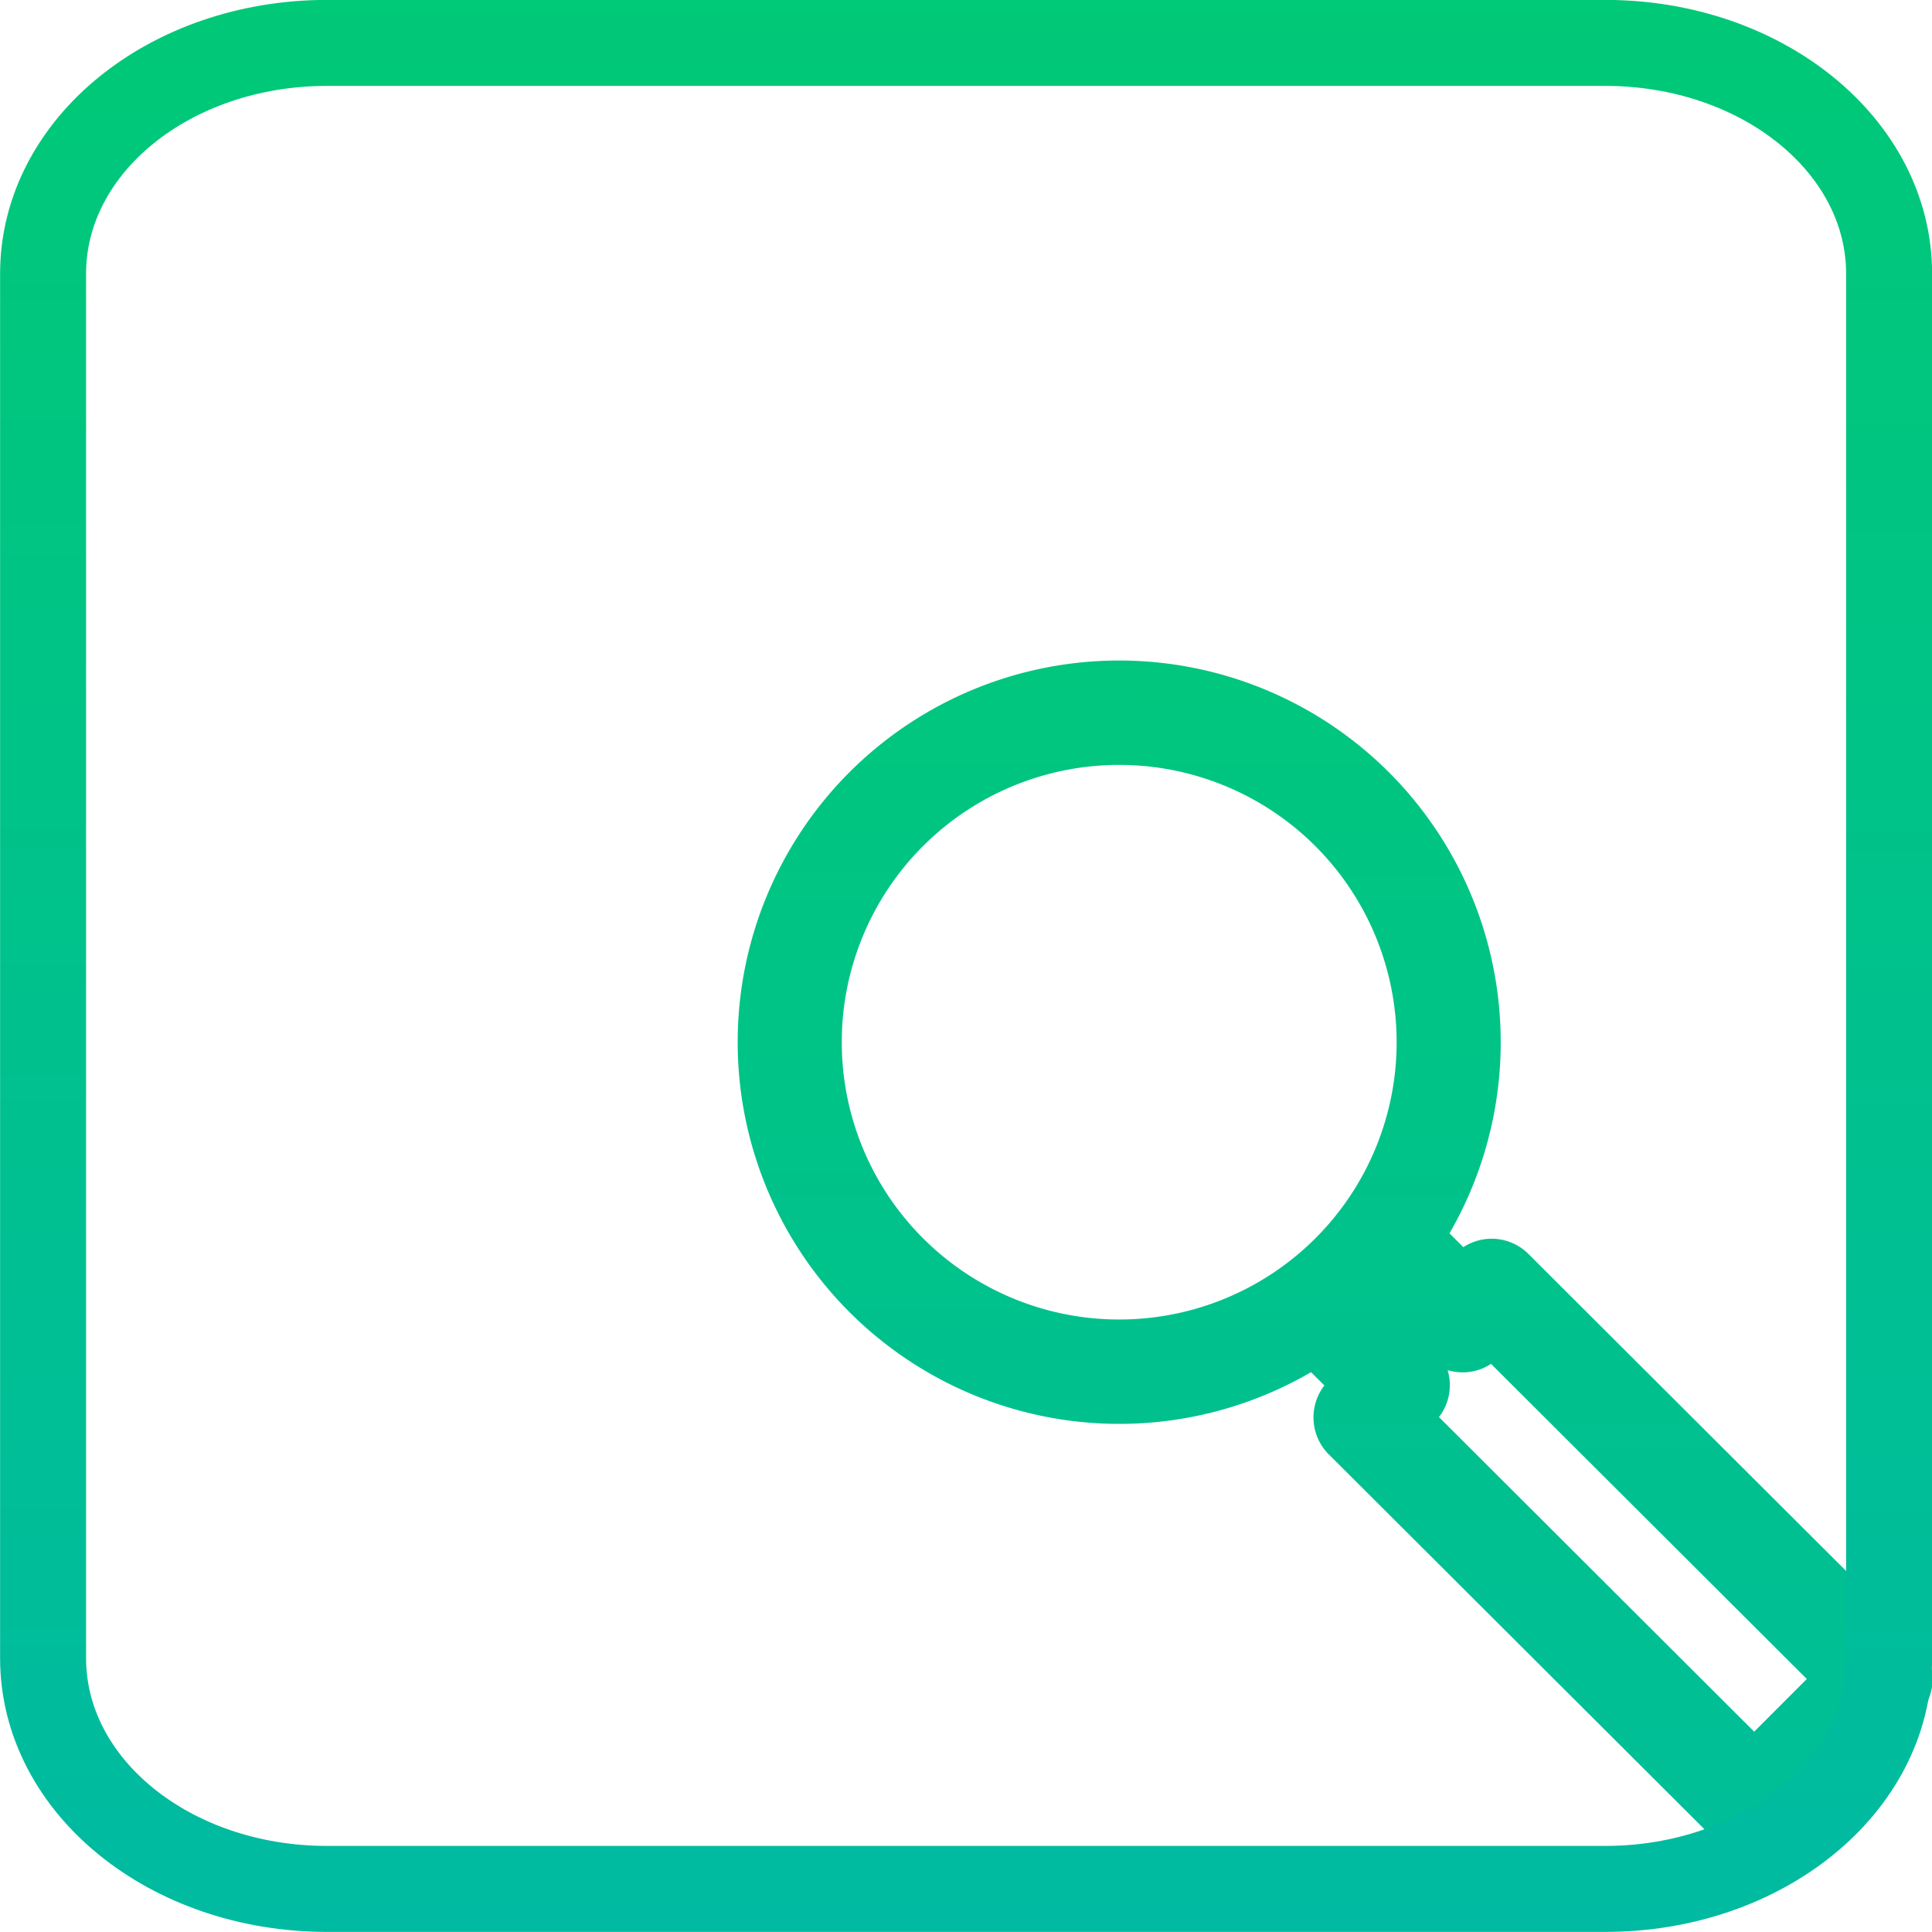 <?xml version="1.0" encoding="UTF-8" standalone="no"?>
<!-- Created with Inkscape (http://www.inkscape.org/) -->

<svg
   xmlns:dc="http://purl.org/dc/elements/1.1/"
   xmlns:cc="http://creativecommons.org/ns#"
   xmlns:rdf="http://www.w3.org/1999/02/22-rdf-syntax-ns#"
   xmlns:svg="http://www.w3.org/2000/svg"
   xmlns="http://www.w3.org/2000/svg"
   xmlns:xlink="http://www.w3.org/1999/xlink"
   xmlns:sodipodi="http://sodipodi.sourceforge.net/DTD/sodipodi-0.dtd"
   xmlns:inkscape="http://www.inkscape.org/namespaces/inkscape"
   width="10.583mm"
   height="10.583mm"
   viewBox="0 0 10.583 10.583"
   version="1.1"
   id="svg2813"
   inkscape:version="0.92.4 (5da689c313, 2019-01-14)"
   sodipodi:docname="seo.svg">
  <defs
     id="defs2807">
    <linearGradient
       id="linearGradient937"
       inkscape:collect="always">
      <stop
         id="stop933"
         offset="0"
         style="stop-color:#00aec6;stop-opacity:1" />
      <stop
         id="stop935"
         offset="1"
         style="stop-color:#00d358;stop-opacity:1" />
    </linearGradient>
    <linearGradient
       inkscape:collect="always"
       xlink:href="#linearGradient937"
       id="linearGradient918"
       gradientUnits="userSpaceOnUse"
       x1="-34.296"
       y1="117.789"
       x2="-34.224"
       y2="90.228" />
    <linearGradient
       inkscape:collect="always"
       xlink:href="#linearGradient937"
       id="linearGradient923"
       gradientUnits="userSpaceOnUse"
       gradientTransform="matrix(0.634,-0.633,0.634,0.633,2595.983,-2168.57)"
       x1="-3804.41"
       y1="-258.522"
       x2="-3721.877"
       y2="-340.629" />
    <linearGradient
       inkscape:collect="always"
       xlink:href="#linearGradient937"
       id="linearGradient925"
       gradientUnits="userSpaceOnUse"
       x1="-34.296"
       y1="117.789"
       x2="-34.224"
       y2="90.228" />
  </defs>
  <sodipodi:namedview
     id="base"
     pagecolor="#ffffff"
     bordercolor="#666666"
     borderopacity="1.0"
     inkscape:pageopacity="0.0"
     inkscape:pageshadow="2"
     inkscape:zoom="1.4"
     inkscape:cx="-71.48808"
     inkscape:cy="-18.397886"
     inkscape:document-units="mm"
     inkscape:current-layer="layer1"
     showgrid="false"
     inkscape:window-width="1366"
     inkscape:window-height="705"
     inkscape:window-x="-8"
     inkscape:window-y="-8"
     inkscape:window-maximized="1"
     showguides="false" />
  <g
     inkscape:label="Layer 1"
     inkscape:groupmode="layer"
     id="layer1"
     transform="translate(39.138,-97.977)">
    <g
       id="g894"
       style="fill-opacity:1;stroke:url(#linearGradient918)">
      <g
         style="stroke:url(#linearGradient918);stroke-width:2.409;stroke-miterlimit:4;stroke-dasharray:none;stroke-opacity:1;fill-opacity:1"
         transform="matrix(0.229,0.061,-0.061,0.229,647.716,-475.791)"
         id="g1718">
        <path
           style="opacity:1;fill:none;fill-opacity:1;stroke:url(#linearGradient923);stroke-width:2.158;stroke-linecap:butt;stroke-linejoin:round;stroke-miterlimit:4;stroke-dasharray:none;stroke-dashoffset:0;stroke-opacity:1;paint-order:fill markers stroke"
           d="M 15.629 8.697 A 6.832 6.813 0.001 0 0 10.699 10.691 A 6.832 6.813 0.001 0 0 10.699 20.326 A 6.832 6.813 0.001 0 0 20.359 20.326 A 6.832 6.813 0.001 0 0 20.359 10.691 A 6.832 6.813 0.001 0 0 15.629 8.697 z M 20.359 20.326 L 19.688 20.998 L 21.297 22.604 L 20.627 23.271 L 28.678 31.299 L 31.299 28.688 L 23.246 20.658 L 22.643 21.262 L 21.033 19.654 L 20.359 20.326 z "
           transform="matrix(1.077,-0.288,0.289,1.08,-2167.454,3089.898)"
           id="path1678" />
      </g>
      <path
         id="path1887"
         style="opacity:1;fill:none;fill-opacity:1;stroke:url(#linearGradient925);stroke-width:0.471;stroke-linecap:round;stroke-linejoin:miter;stroke-miterlimit:4;stroke-dasharray:none;stroke-dashoffset:0;stroke-opacity:1;paint-order:fill markers stroke"
         d="m -37.346,98.212 h 7 c 0.862,0 1.556,0.564 1.556,1.264 v 7.584 c 0,0.7 -0.694,1.264 -1.556,1.264 h -7 c -0.862,0 -1.556,-0.564 -1.556,-1.264 v -7.584 c 0,-0.7 0.694,-1.264 1.556,-1.264 z"
         inkscape:connector-curvature="0"
         sodipodi:nodetypes="sssssssss" />
    </g>
  </g>
</svg>
